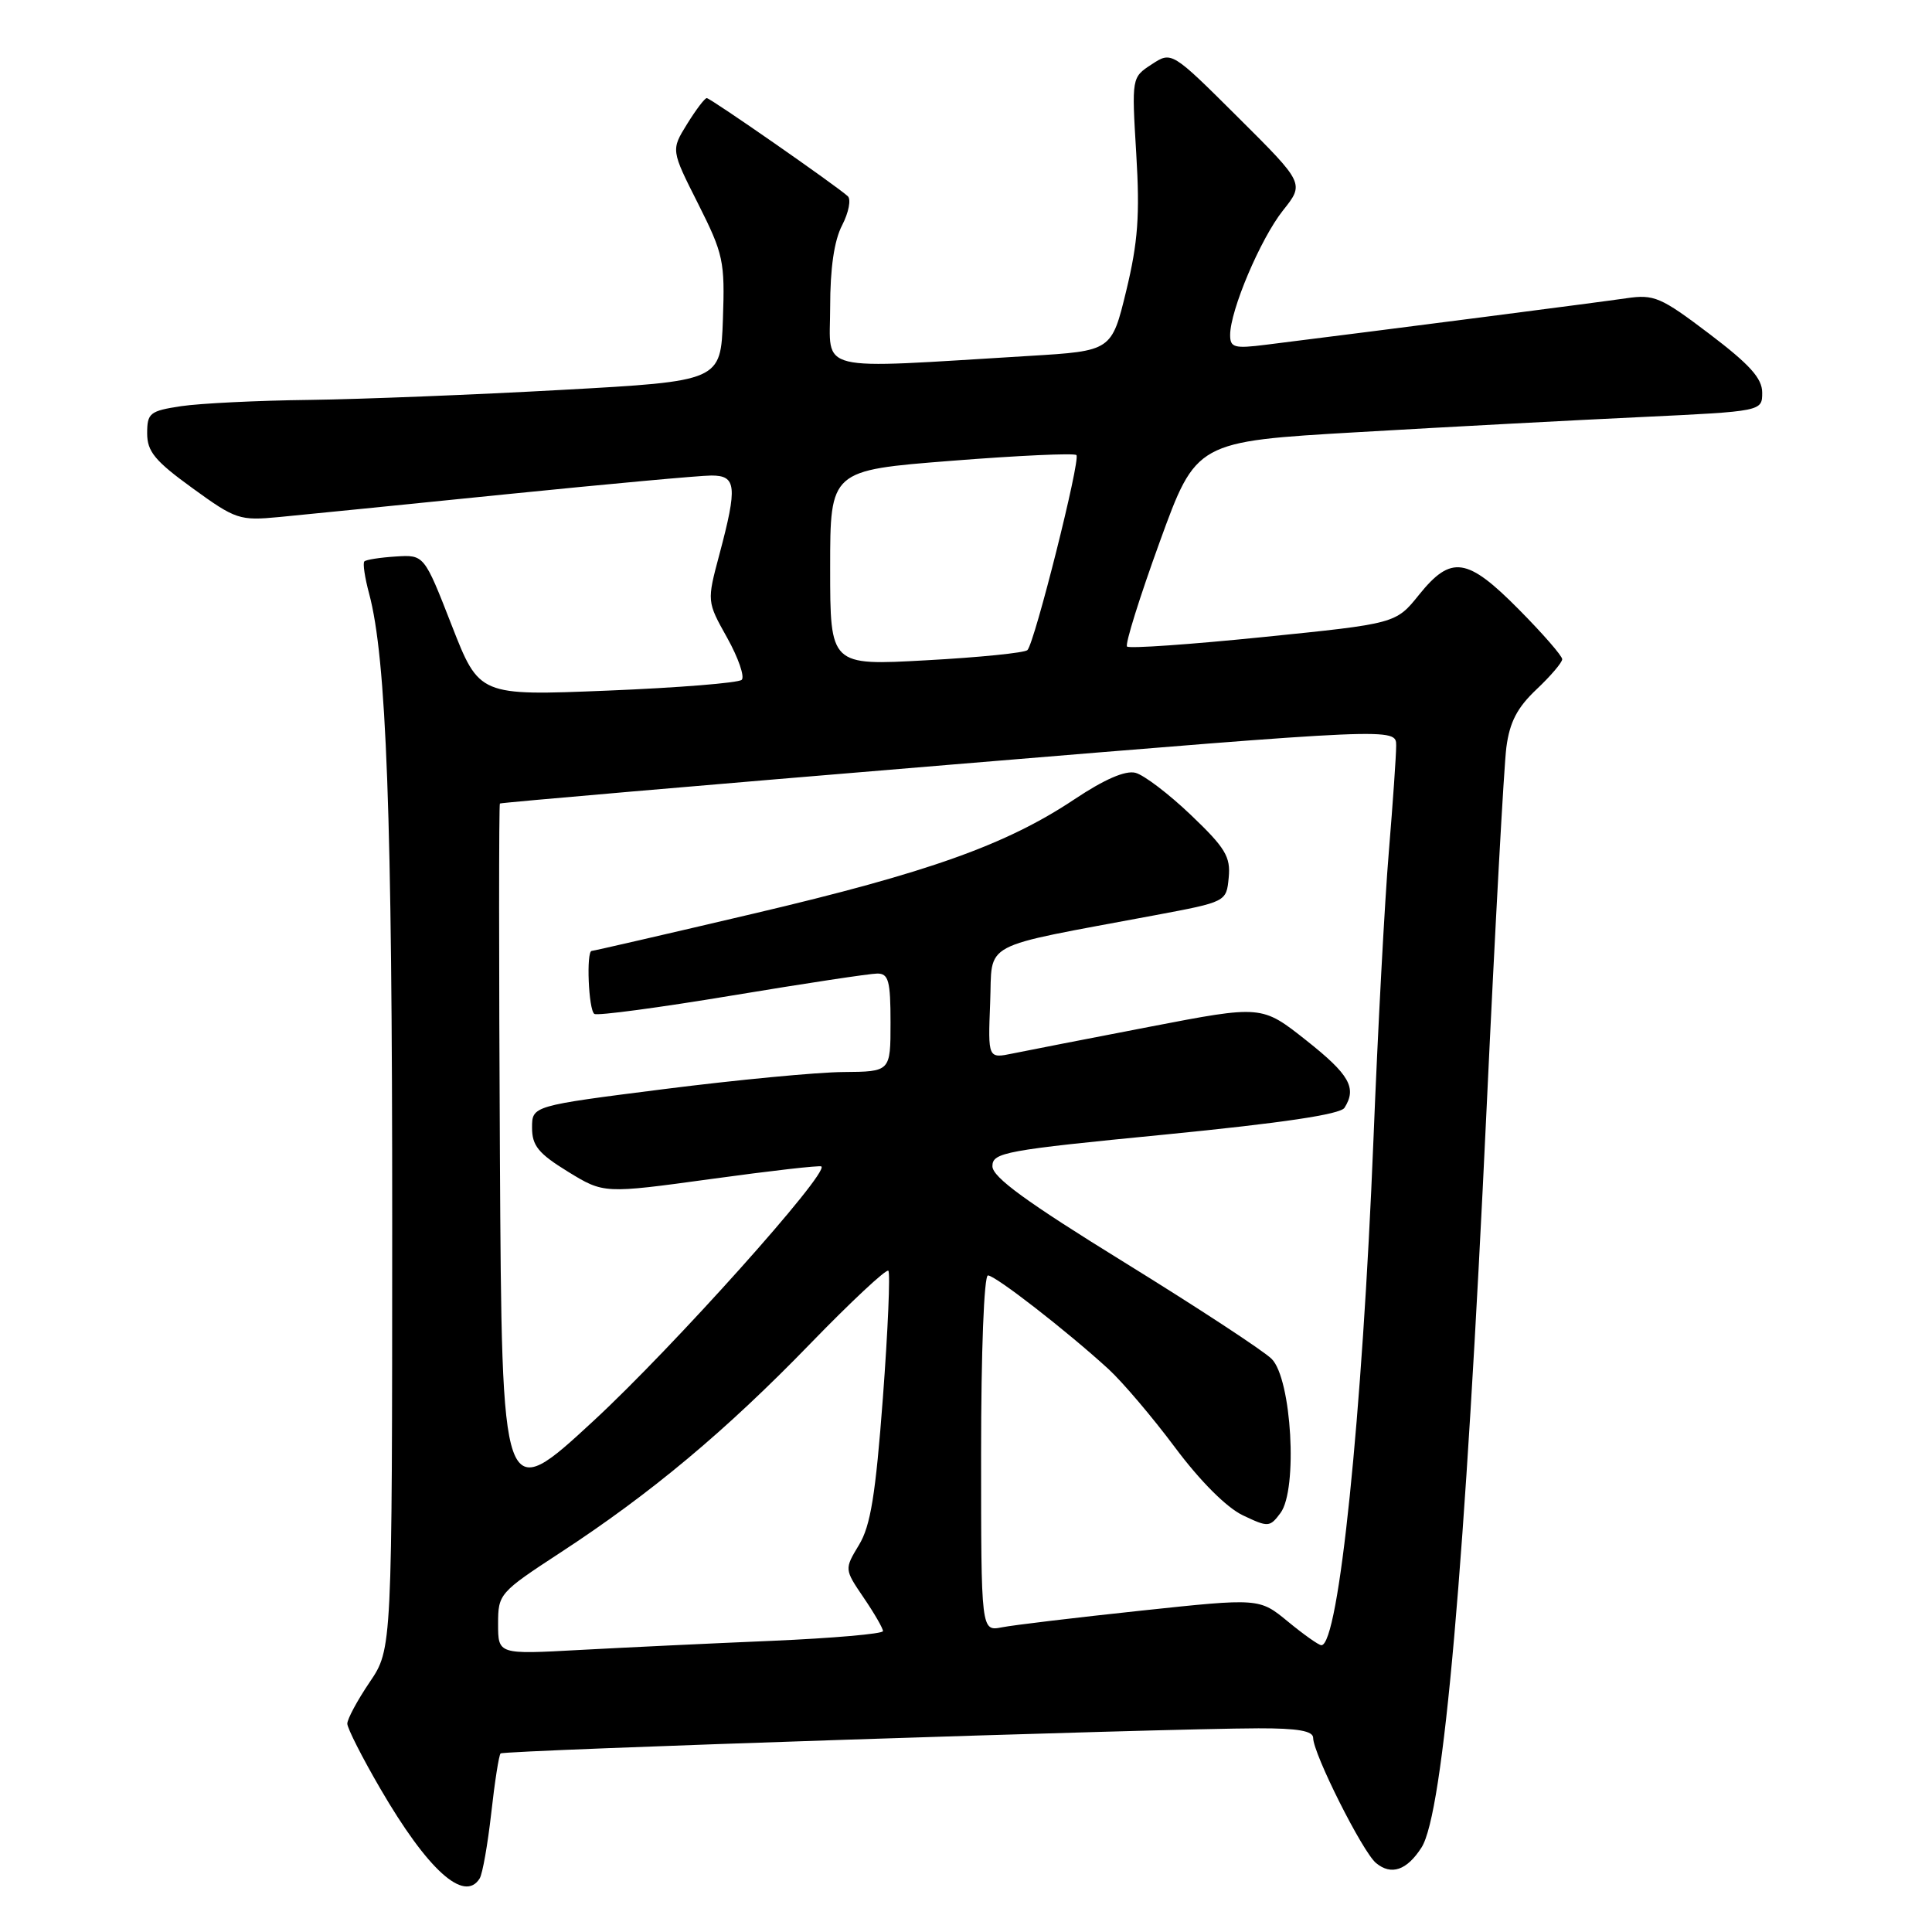 <?xml version="1.0" encoding="UTF-8" standalone="no"?>
<!DOCTYPE svg PUBLIC "-//W3C//DTD SVG 1.1//EN" "http://www.w3.org/Graphics/SVG/1.1/DTD/svg11.dtd" >
<svg xmlns="http://www.w3.org/2000/svg" xmlns:xlink="http://www.w3.org/1999/xlink" version="1.1" viewBox="0 0 256 256">
 <g >
 <path fill="currentColor"
d=" M 63.56 248.90 C 63.94 248.29 64.62 244.41 65.09 240.27 C 65.55 236.12 66.11 232.55 66.33 232.34 C 66.74 231.92 153.97 229.04 166.75 229.01 C 171.98 229.00 174.00 229.36 174.00 230.28 C 174.00 232.36 180.54 245.38 182.33 246.86 C 184.35 248.54 186.42 247.83 188.36 244.80 C 191.26 240.28 194.14 207.47 197.00 146.50 C 198.11 122.85 199.28 101.49 199.60 99.03 C 200.04 95.67 201.04 93.76 203.59 91.35 C 205.47 89.58 207.00 87.78 207.00 87.35 C 207.00 86.91 204.43 83.96 201.28 80.78 C 194.41 73.83 192.29 73.52 188.03 78.81 C 184.96 82.63 184.96 82.63 167.41 84.41 C 157.76 85.39 149.62 85.96 149.34 85.67 C 149.05 85.39 151.00 79.16 153.66 71.83 C 158.50 58.50 158.50 58.50 180.00 57.26 C 191.82 56.57 208.70 55.67 217.50 55.26 C 233.50 54.50 233.50 54.50 233.50 52.02 C 233.50 50.13 231.85 48.30 226.50 44.24 C 220.06 39.36 219.18 38.98 215.50 39.52 C 212.12 40.02 183.94 43.66 167.75 45.68 C 163.55 46.21 163.00 46.06 163.00 44.39 C 163.00 41.12 167.02 31.65 169.99 27.90 C 172.85 24.31 172.85 24.31 164.05 15.55 C 155.25 6.79 155.25 6.79 152.60 8.53 C 149.95 10.26 149.95 10.26 150.56 20.38 C 151.05 28.50 150.79 32.08 149.24 38.50 C 147.30 46.50 147.30 46.50 136.40 47.16 C 107.53 48.90 110.00 49.50 110.00 40.72 C 110.00 35.54 110.53 31.87 111.59 29.84 C 112.46 28.15 112.79 26.43 112.34 26.00 C 110.79 24.59 94.14 13.00 93.65 13.00 C 93.38 13.00 92.21 14.55 91.04 16.44 C 88.91 19.88 88.91 19.88 92.50 26.99 C 95.86 33.67 96.06 34.61 95.79 42.30 C 95.50 50.50 95.50 50.50 74.50 51.66 C 62.95 52.30 47.88 52.90 41.00 52.99 C 34.12 53.07 26.48 53.45 24.00 53.82 C 19.85 54.45 19.50 54.73 19.50 57.42 C 19.50 59.83 20.53 61.08 25.50 64.68 C 31.23 68.84 31.74 69.01 37.00 68.51 C 40.02 68.22 53.52 66.87 67.00 65.50 C 80.47 64.14 92.74 63.01 94.25 63.01 C 97.58 63.00 97.73 64.43 95.33 73.44 C 93.66 79.70 93.66 79.70 96.36 84.52 C 97.84 87.18 98.70 89.68 98.28 90.08 C 97.85 90.49 89.85 91.13 80.50 91.51 C 63.50 92.20 63.50 92.20 59.85 82.85 C 56.20 73.50 56.20 73.50 52.44 73.74 C 50.38 73.87 48.51 74.16 48.28 74.39 C 48.05 74.61 48.34 76.54 48.91 78.66 C 51.21 87.22 51.98 108.13 51.97 162.00 C 51.96 218.50 51.96 218.50 48.98 222.90 C 47.34 225.32 46.01 227.80 46.02 228.40 C 46.03 229.01 47.99 232.88 50.39 237.00 C 56.65 247.77 61.53 252.19 63.56 248.90 Z  M 66.00 215.17 C 66.00 211.21 66.16 211.02 74.25 205.73 C 86.24 197.90 96.18 189.59 107.36 178.05 C 112.78 172.46 117.44 168.11 117.71 168.38 C 117.98 168.65 117.66 176.21 116.99 185.19 C 116.02 198.05 115.36 202.18 113.82 204.71 C 111.88 207.93 111.88 207.93 114.44 211.70 C 115.85 213.77 117.00 215.76 117.00 216.13 C 117.00 216.49 110.36 217.07 102.25 217.42 C 94.14 217.76 82.66 218.31 76.75 218.63 C 66.00 219.22 66.00 219.22 66.00 215.17 Z  M 170.66 214.87 C 166.87 211.75 166.87 211.75 151.19 213.42 C 142.56 214.34 134.26 215.33 132.75 215.63 C 130.00 216.16 130.00 216.16 130.00 192.58 C 130.00 179.11 130.39 169.00 130.91 169.00 C 131.89 169.00 141.37 176.37 146.88 181.41 C 148.73 183.11 152.71 187.79 155.70 191.80 C 159.03 196.26 162.53 199.76 164.67 200.78 C 168.05 202.39 168.25 202.38 169.67 200.48 C 171.99 197.37 171.15 182.70 168.50 180.06 C 167.40 178.97 158.62 173.22 149.00 167.28 C 135.99 159.25 131.50 155.98 131.50 154.53 C 131.50 152.71 133.11 152.41 154.42 150.33 C 169.93 148.80 177.60 147.66 178.15 146.79 C 179.82 144.16 178.82 142.39 173.08 137.85 C 167.19 133.19 167.19 133.19 152.35 136.05 C 144.18 137.62 136.02 139.22 134.20 139.59 C 130.91 140.27 130.91 140.27 131.20 132.89 C 131.54 124.58 129.43 125.70 153.00 121.28 C 162.50 119.50 162.50 119.50 162.81 116.29 C 163.08 113.53 162.37 112.35 157.81 108.00 C 154.89 105.21 151.58 102.69 150.45 102.40 C 149.11 102.06 146.33 103.27 142.40 105.89 C 133.35 111.93 123.04 115.61 99.85 121.06 C 88.29 123.78 78.64 126.00 78.41 126.00 C 77.66 126.00 77.98 133.87 78.76 134.35 C 79.17 134.61 87.38 133.51 97.01 131.91 C 106.63 130.31 115.29 129.00 116.25 129.00 C 117.74 129.00 118.00 129.98 118.00 135.50 C 118.00 142.00 118.00 142.00 111.75 142.05 C 108.31 142.07 97.62 143.09 88.00 144.31 C 70.50 146.53 70.50 146.53 70.50 149.43 C 70.50 151.81 71.35 152.85 75.25 155.25 C 80.01 158.17 80.01 158.17 94.25 156.22 C 102.09 155.14 108.65 154.39 108.84 154.56 C 109.86 155.43 89.19 178.52 78.70 188.22 C 66.50 199.50 66.50 199.50 66.24 153.09 C 66.10 127.57 66.10 106.59 66.24 106.47 C 66.38 106.35 93.16 104.04 125.75 101.34 C 185.00 96.43 185.00 96.43 185.00 98.79 C 185.00 100.09 184.56 106.41 184.03 112.83 C 183.49 119.25 182.57 136.43 181.99 151.00 C 180.51 187.64 177.39 218.00 175.09 218.00 C 174.74 218.00 172.75 216.59 170.66 214.87 Z  M 110.00 75.26 C 110.00 62.32 110.00 62.32 126.06 61.06 C 134.90 60.36 142.35 60.02 142.63 60.30 C 143.21 60.87 137.10 85.17 136.14 86.14 C 135.79 86.50 129.76 87.11 122.75 87.49 C 110.00 88.20 110.00 88.20 110.00 75.26 Z "/>
</g>
</svg>